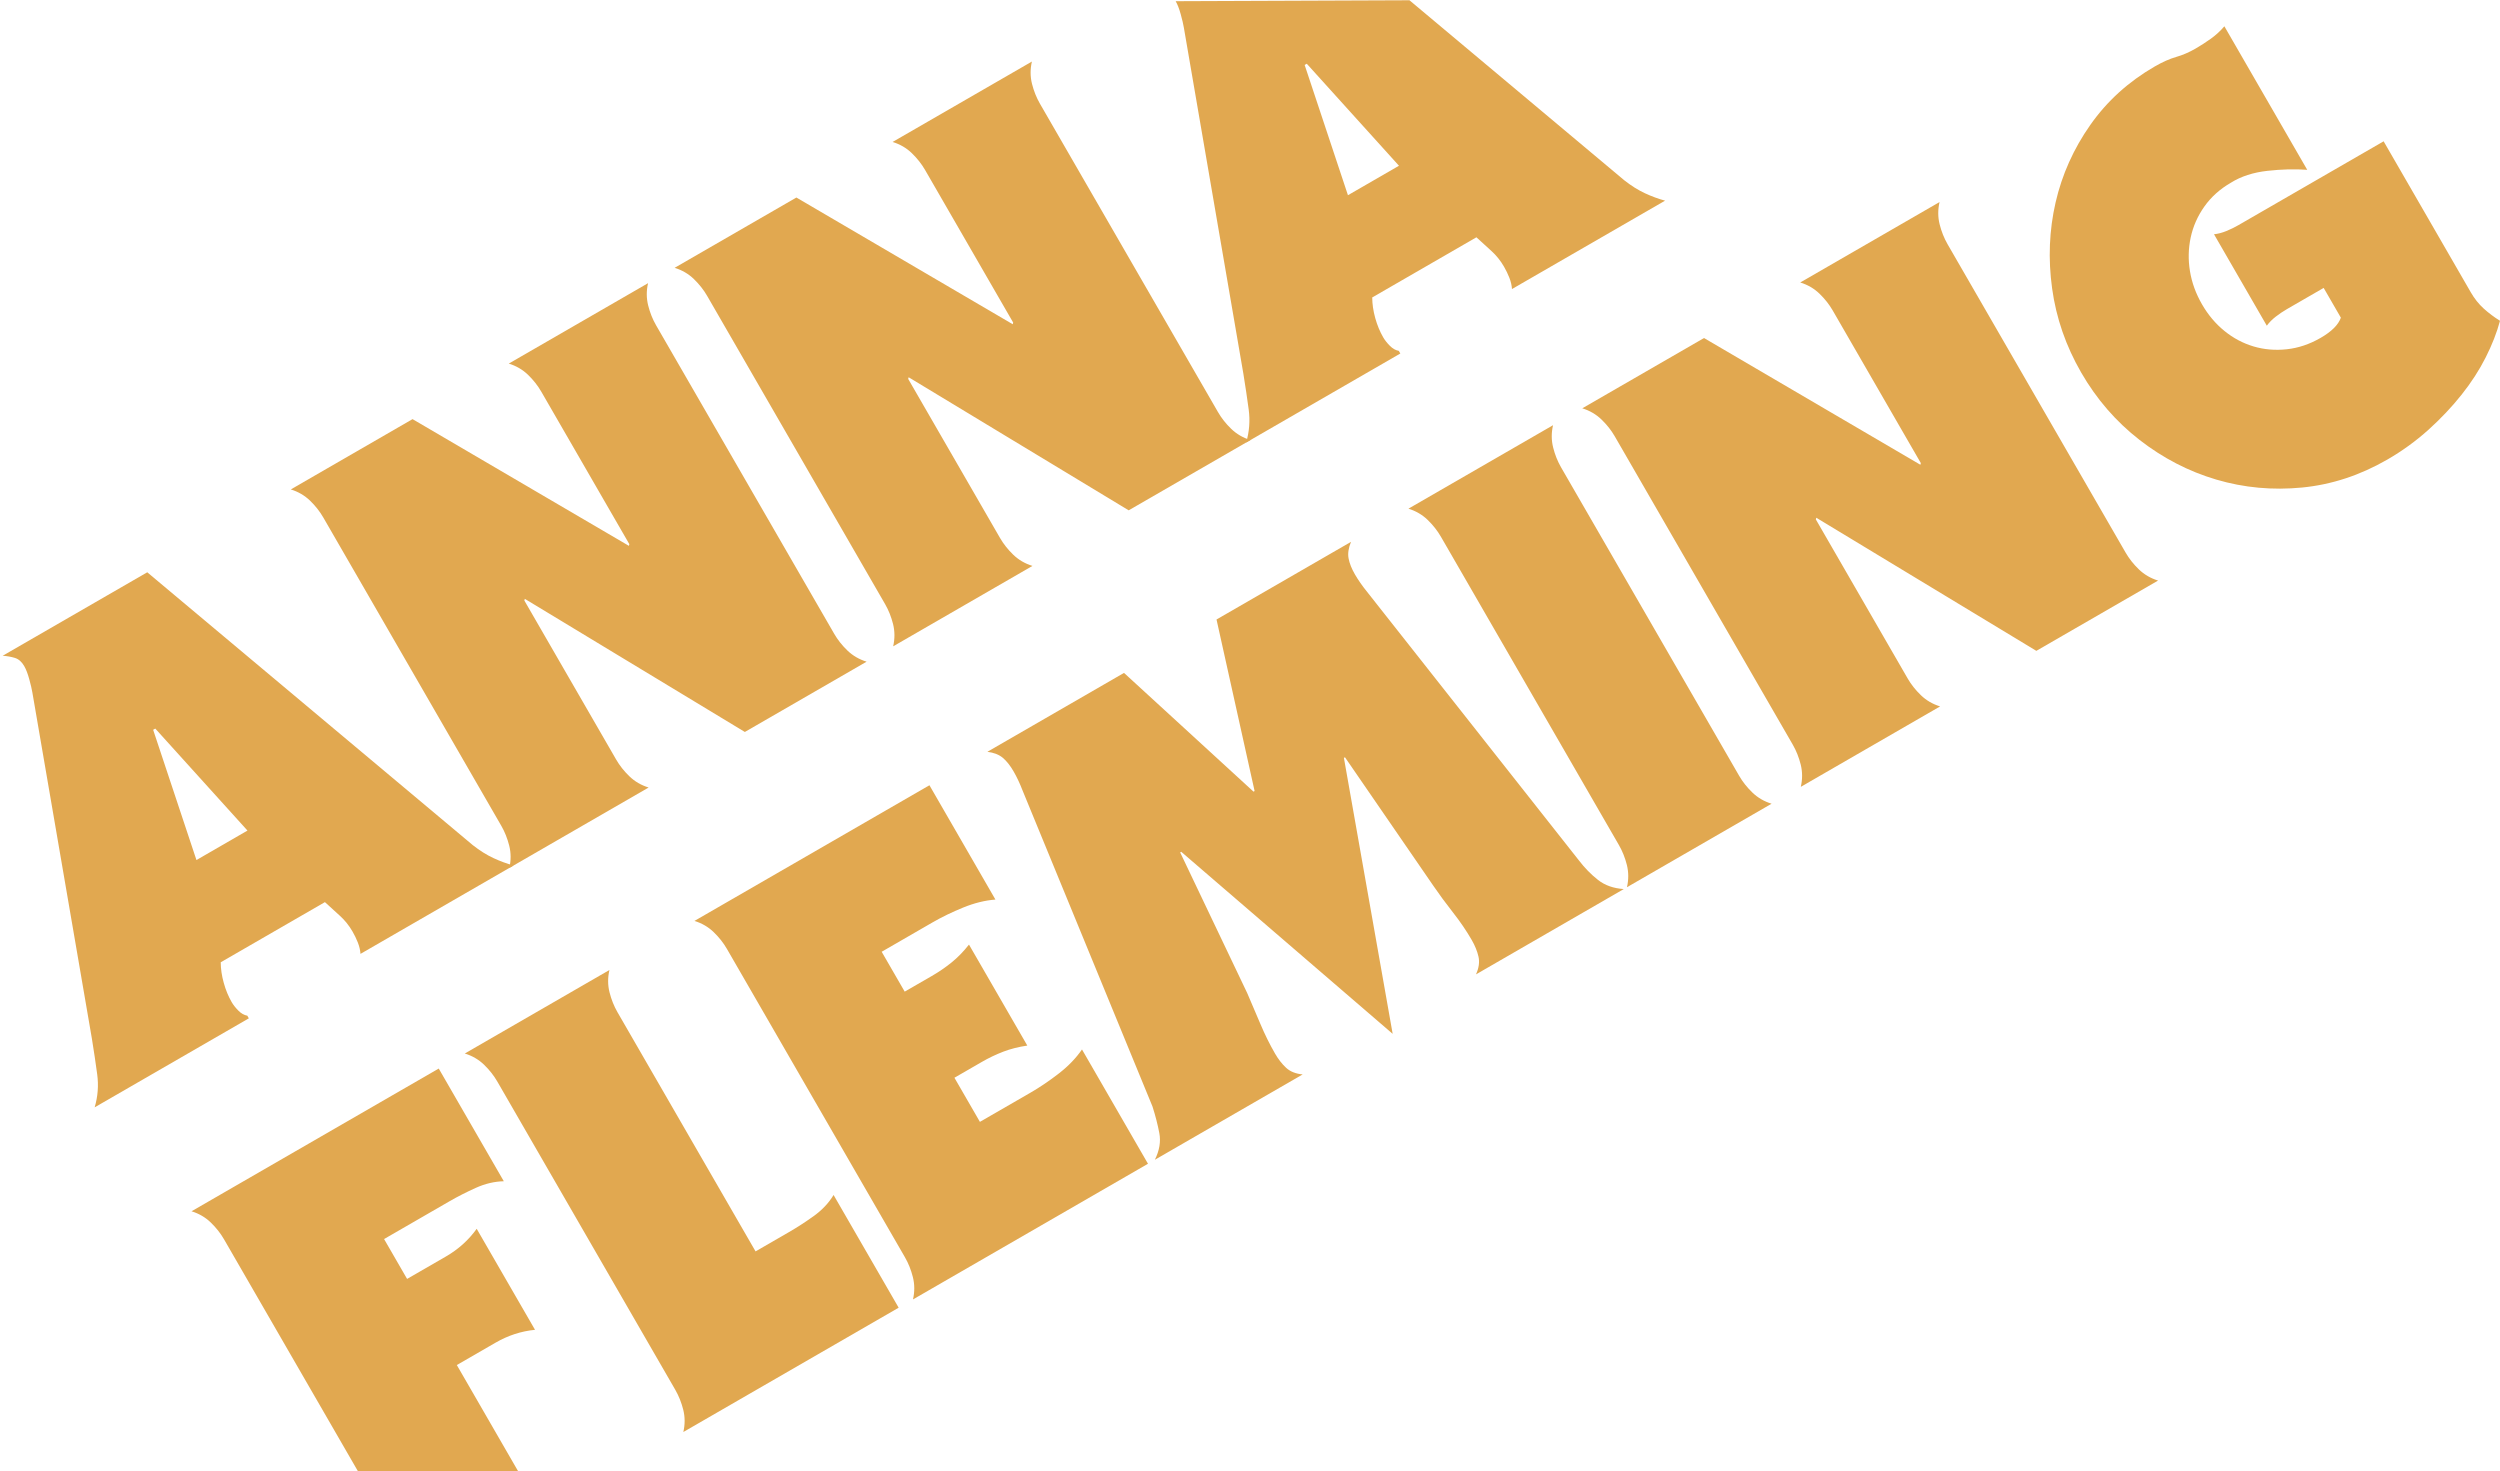 <?xml version="1.0" encoding="utf-8"?>
<!-- Generator: Adobe Illustrator 16.0.0, SVG Export Plug-In . SVG Version: 6.00 Build 0)  -->
<!DOCTYPE svg PUBLIC "-//W3C//DTD SVG 1.1//EN" "http://www.w3.org/Graphics/SVG/1.1/DTD/svg11.dtd">
<svg version="1.1" id="Background_xA0_Image_1_" xmlns="http://www.w3.org/2000/svg" xmlns:xlink="http://www.w3.org/1999/xlink"
	 x="0px" y="0px" width="195.478px" height="115.021px" viewBox="0 0 195.478 115.021" enable-background="new 0 0 195.478 115.021"
	 xml:space="preserve">
<g>
	<path fill="#E1A850" d="M11.515,44.748L36.966,66.08c0.542,0.427,1.079,0.764,1.609,1.011c0.531,0.247,1.06,0.442,1.583,0.582
		l-11.972,6.912c-0.018-0.285-0.085-0.579-0.203-0.88s-0.258-0.59-0.418-0.867c-0.271-0.471-0.601-0.881-0.987-1.231
		c-0.387-0.349-0.777-0.706-1.172-1.069l-8.147,4.704c0.002,0.517,0.081,1.053,0.236,1.609c0.155,0.558,0.361,1.058,0.617,1.501
		c0.128,0.222,0.302,0.444,0.523,0.667c0.221,0.225,0.455,0.356,0.701,0.398l0.12,0.208l-12.055,6.96
		c0.251-0.847,0.316-1.706,0.199-2.581s-0.255-1.802-0.414-2.782L2.531,54.147c-0.045-0.27-0.127-0.62-0.246-1.05
		c-0.119-0.431-0.25-0.771-0.395-1.02c-0.191-0.332-0.434-0.543-0.726-0.634c-0.293-0.089-0.611-0.146-0.957-0.168L11.515,44.748z
		 M19.35,64.943l-7.209-7.975l-0.166,0.096l3.385,10.184L19.35,64.943z"/>
	<path fill="#E1A850" d="M32.257,32.772l16.917,9.908l0.035-0.13L42.321,30.62c-0.271-0.471-0.617-0.909-1.035-1.314
		c-0.419-0.404-0.92-0.696-1.504-0.877l10.891-6.288c-0.137,0.597-0.133,1.176,0.008,1.741c0.141,0.565,0.348,1.083,0.62,1.554
		l13.92,24.11c0.272,0.472,0.617,0.91,1.035,1.314c0.42,0.406,0.921,0.698,1.505,0.877l-9.52,5.496L41.036,46.825L41,46.957
		l7.176,12.43c0.272,0.471,0.617,0.909,1.036,1.312c0.419,0.406,0.92,0.698,1.505,0.878l-10.891,6.288
		c0.136-0.596,0.133-1.176-0.009-1.741c-0.142-0.563-0.348-1.083-0.62-1.554l-13.92-24.11c-0.271-0.471-0.617-0.909-1.035-1.314
		c-0.42-0.404-0.92-0.696-1.504-0.877L32.257,32.772z"/>
	<path fill="#E1A850" d="M62.27,15.445l16.917,9.908l0.034-0.131l-6.888-11.931c-0.272-0.471-0.617-0.908-1.036-1.314
		c-0.418-0.405-0.92-0.697-1.504-0.877l10.892-6.288c-0.137,0.596-0.134,1.176,0.007,1.741c0.143,0.565,0.35,1.083,0.621,1.554
		l13.92,24.11c0.272,0.471,0.617,0.91,1.035,1.313c0.419,0.406,0.92,0.698,1.505,0.877l-9.52,5.496L71.048,29.498l-0.035,0.131
		l7.176,12.429c0.272,0.471,0.618,0.91,1.036,1.313c0.419,0.406,0.92,0.698,1.504,0.878l-10.891,6.288
		c0.136-0.595,0.133-1.175-0.008-1.742c-0.142-0.563-0.348-1.082-0.62-1.554l-13.92-24.11c-0.272-0.471-0.618-0.908-1.036-1.313
		c-0.419-0.405-0.92-0.697-1.504-0.877L62.27,15.445z"/>
	<path fill="#E1A850" d="M110.208,0.021l16.795,14.075c0.542,0.427,1.079,0.764,1.609,1.011c0.531,0.248,1.059,0.442,1.583,0.582
		l-11.972,6.912c-0.018-0.285-0.085-0.579-0.203-0.88c-0.118-0.301-0.258-0.59-0.418-0.867c-0.271-0.471-0.601-0.881-0.987-1.23
		s-0.777-0.706-1.172-1.07l-8.147,4.704c0.002,0.517,0.081,1.053,0.235,1.61c0.156,0.557,0.362,1.057,0.618,1.5
		c0.128,0.222,0.302,0.445,0.523,0.667c0.221,0.225,0.455,0.356,0.701,0.399l0.12,0.208l-12.055,6.96
		c0.25-0.846,0.316-1.707,0.199-2.582s-0.255-1.801-0.414-2.782L92.568,2.164c-0.045-0.27-0.127-0.62-0.246-1.05
		c-0.119-0.43-0.25-0.77-0.395-1.02 M109.387,12.96l-7.209-7.976l-0.166,0.096l3.385,10.184L109.387,12.96z"/>
	<path fill="#E1A850" d="M27.978,115.021L17.516,96.902c-0.271-0.471-0.617-0.908-1.036-1.313s-0.92-0.697-1.504-0.878l19.329-11.16
		l5.088,8.812c-0.73,0.017-1.461,0.188-2.194,0.52c-0.732,0.331-1.418,0.68-2.055,1.048l-5.113,2.952l1.8,3.117l3.035-1.752
		c0.969-0.56,1.772-1.281,2.407-2.166l4.56,7.898c-1.082,0.107-2.109,0.442-3.079,1.002l-3.035,1.752l4.784,8.287"/>
	<path fill="#E1A850" d="M59.078,97.848l2.618-1.512c0.638-0.368,1.283-0.786,1.936-1.256c0.652-0.469,1.168-1.016,1.547-1.642
		l5.088,8.812l-16.836,9.721c0.137-0.596,0.134-1.177-0.007-1.742c-0.142-0.563-0.349-1.082-0.62-1.554l-13.92-24.11
		c-0.272-0.471-0.617-0.908-1.036-1.314c-0.419-0.404-0.921-0.696-1.505-0.877l11.308-6.528c-0.137,0.597-0.134,1.177,0.007,1.742
		c0.143,0.565,0.35,1.083,0.621,1.554L59.078,97.848z"/>
	<path fill="#E1A850" d="M89.762,90.996l-18.374,10.608c0.136-0.596,0.134-1.176-0.008-1.741c-0.142-0.564-0.348-1.083-0.62-1.554
		l-13.92-24.11c-0.271-0.472-0.617-0.909-1.036-1.314c-0.419-0.404-0.92-0.697-1.504-0.877l18.374-10.608l5.159,8.938
		c-0.813,0.063-1.653,0.271-2.521,0.624c-0.868,0.354-1.676,0.746-2.424,1.178l-3.949,2.28l1.8,3.117l2.121-1.224
		c0.554-0.32,1.07-0.673,1.549-1.061s0.931-0.852,1.357-1.393l4.56,7.896c-0.683,0.1-1.311,0.259-1.886,0.479
		c-0.574,0.221-1.139,0.491-1.692,0.812l-2.12,1.224l1.992,3.45l3.949-2.279c0.748-0.433,1.491-0.936,2.231-1.511
		c0.739-0.574,1.34-1.198,1.802-1.871L89.762,90.996z"/>
	<path fill="#E1A850" d="M105.638,42.367c-0.2,0.485-0.265,0.919-0.19,1.302c0.072,0.383,0.237,0.797,0.493,1.239
		c0.257,0.444,0.578,0.905,0.965,1.383l16.55,20.984c0.451,0.59,0.947,1.098,1.489,1.523c0.542,0.427,1.216,0.666,2.021,0.718
		l-11.557,6.672c0.228-0.5,0.293-0.964,0.196-1.388c-0.098-0.424-0.273-0.858-0.529-1.302c-0.416-0.721-0.904-1.437-1.463-2.149
		c-0.559-0.711-1.073-1.411-1.545-2.1l-6.903-10.037l-0.083,0.048l3.812,21.577L92.362,66.604l-0.083,0.048l5.241,10.997
		c0.332,0.769,0.674,1.569,1.025,2.4c0.351,0.833,0.734,1.608,1.15,2.329c0.256,0.443,0.543,0.813,0.862,1.109
		c0.318,0.297,0.753,0.472,1.3,0.524l-11.556,6.672c0.358-0.724,0.475-1.419,0.348-2.085c-0.126-0.666-0.304-1.357-0.533-2.076
		L79.969,61.842c-0.221-0.573-0.459-1.083-0.716-1.526c-0.256-0.443-0.531-0.793-0.826-1.048c-0.295-0.254-0.702-0.416-1.222-0.485
		l10.683-6.168L98.015,61.9l0.083-0.049l-2.977-13.412L105.638,42.367z"/>
	<path fill="#E1A850" d="M121.434,33.247c-0.137,0.596-0.134,1.177,0.008,1.742c0.141,0.565,0.348,1.083,0.62,1.554l13.92,24.11
		c0.272,0.472,0.617,0.91,1.036,1.313c0.418,0.406,0.92,0.698,1.504,0.878l-11.307,6.528c0.136-0.596,0.133-1.176-0.008-1.742
		c-0.142-0.563-0.349-1.082-0.621-1.553l-13.92-24.111c-0.271-0.471-0.617-0.909-1.035-1.314c-0.419-0.405-0.92-0.697-1.504-0.878
		L121.434,33.247z"/>
	<path fill="#E1A850" d="M133.239,26.431l16.917,9.909l0.035-0.131l-6.888-11.931c-0.271-0.471-0.617-0.908-1.035-1.314
		c-0.42-0.405-0.921-0.697-1.505-0.877l10.892-6.288c-0.137,0.597-0.135,1.177,0.007,1.742c0.142,0.565,0.349,1.083,0.62,1.554
		l13.92,24.11c0.272,0.471,0.617,0.91,1.036,1.313c0.419,0.405,0.92,0.698,1.505,0.877l-9.52,5.496l-17.205-10.408l-0.035,0.131
		l7.176,12.43c0.272,0.471,0.617,0.91,1.036,1.313c0.418,0.405,0.92,0.698,1.504,0.878l-10.891,6.288
		c0.136-0.596,0.133-1.176-0.008-1.742c-0.142-0.563-0.348-1.082-0.62-1.554l-13.92-24.11c-0.271-0.471-0.617-0.908-1.036-1.313
		c-0.419-0.405-0.92-0.697-1.504-0.878L133.239,26.431z"/>
	<path fill="#E1A850" d="M180.405,13.278c-0.965-0.071-2.003-0.044-3.113,0.08c-1.111,0.124-2.061,0.432-2.848,0.923
		c-0.859,0.496-1.554,1.119-2.082,1.867c-0.528,0.749-0.885,1.556-1.069,2.419c-0.185,0.865-0.204,1.744-0.057,2.637
		c0.146,0.895,0.46,1.757,0.94,2.589c0.479,0.831,1.066,1.527,1.76,2.088c0.692,0.562,1.451,0.963,2.276,1.208
		c0.824,0.245,1.689,0.318,2.594,0.22c0.904-0.097,1.786-0.394,2.646-0.89s1.386-1.021,1.583-1.579l-1.345-2.328l-2.868,1.656
		c-0.305,0.177-0.598,0.373-0.878,0.591c-0.282,0.218-0.514,0.454-0.699,0.708l-4.129-7.15c0.314-0.033,0.635-0.117,0.964-0.251
		c0.329-0.134,0.646-0.29,0.95-0.465l11.349-6.552l6.815,11.806c0.288,0.499,0.625,0.923,1.013,1.273
		c0.387,0.35,0.81,0.668,1.271,0.955c-0.245,0.919-0.618,1.873-1.118,2.863c-0.5,0.991-1.129,1.964-1.889,2.919
		c-0.76,0.957-1.627,1.872-2.599,2.748c-0.973,0.875-2.041,1.649-3.204,2.321c-2.135,1.232-4.355,1.96-6.665,2.186
		c-2.31,0.224-4.544,0.018-6.704-0.62c-2.16-0.637-4.161-1.671-6.003-3.102c-1.843-1.431-3.363-3.186-4.563-5.264
		c-1.199-2.078-1.959-4.272-2.276-6.583c-0.318-2.311-0.227-4.552,0.273-6.726c0.5-2.173,1.404-4.191,2.712-6.055
		s2.986-3.387,5.037-4.571c0.609-0.352,1.169-0.6,1.676-0.746c0.507-0.145,1.011-0.362,1.51-0.65
		c0.415-0.24,0.818-0.501,1.211-0.782c0.392-0.282,0.741-0.604,1.05-0.966L180.405,13.278z"/>
</g>
</svg>
